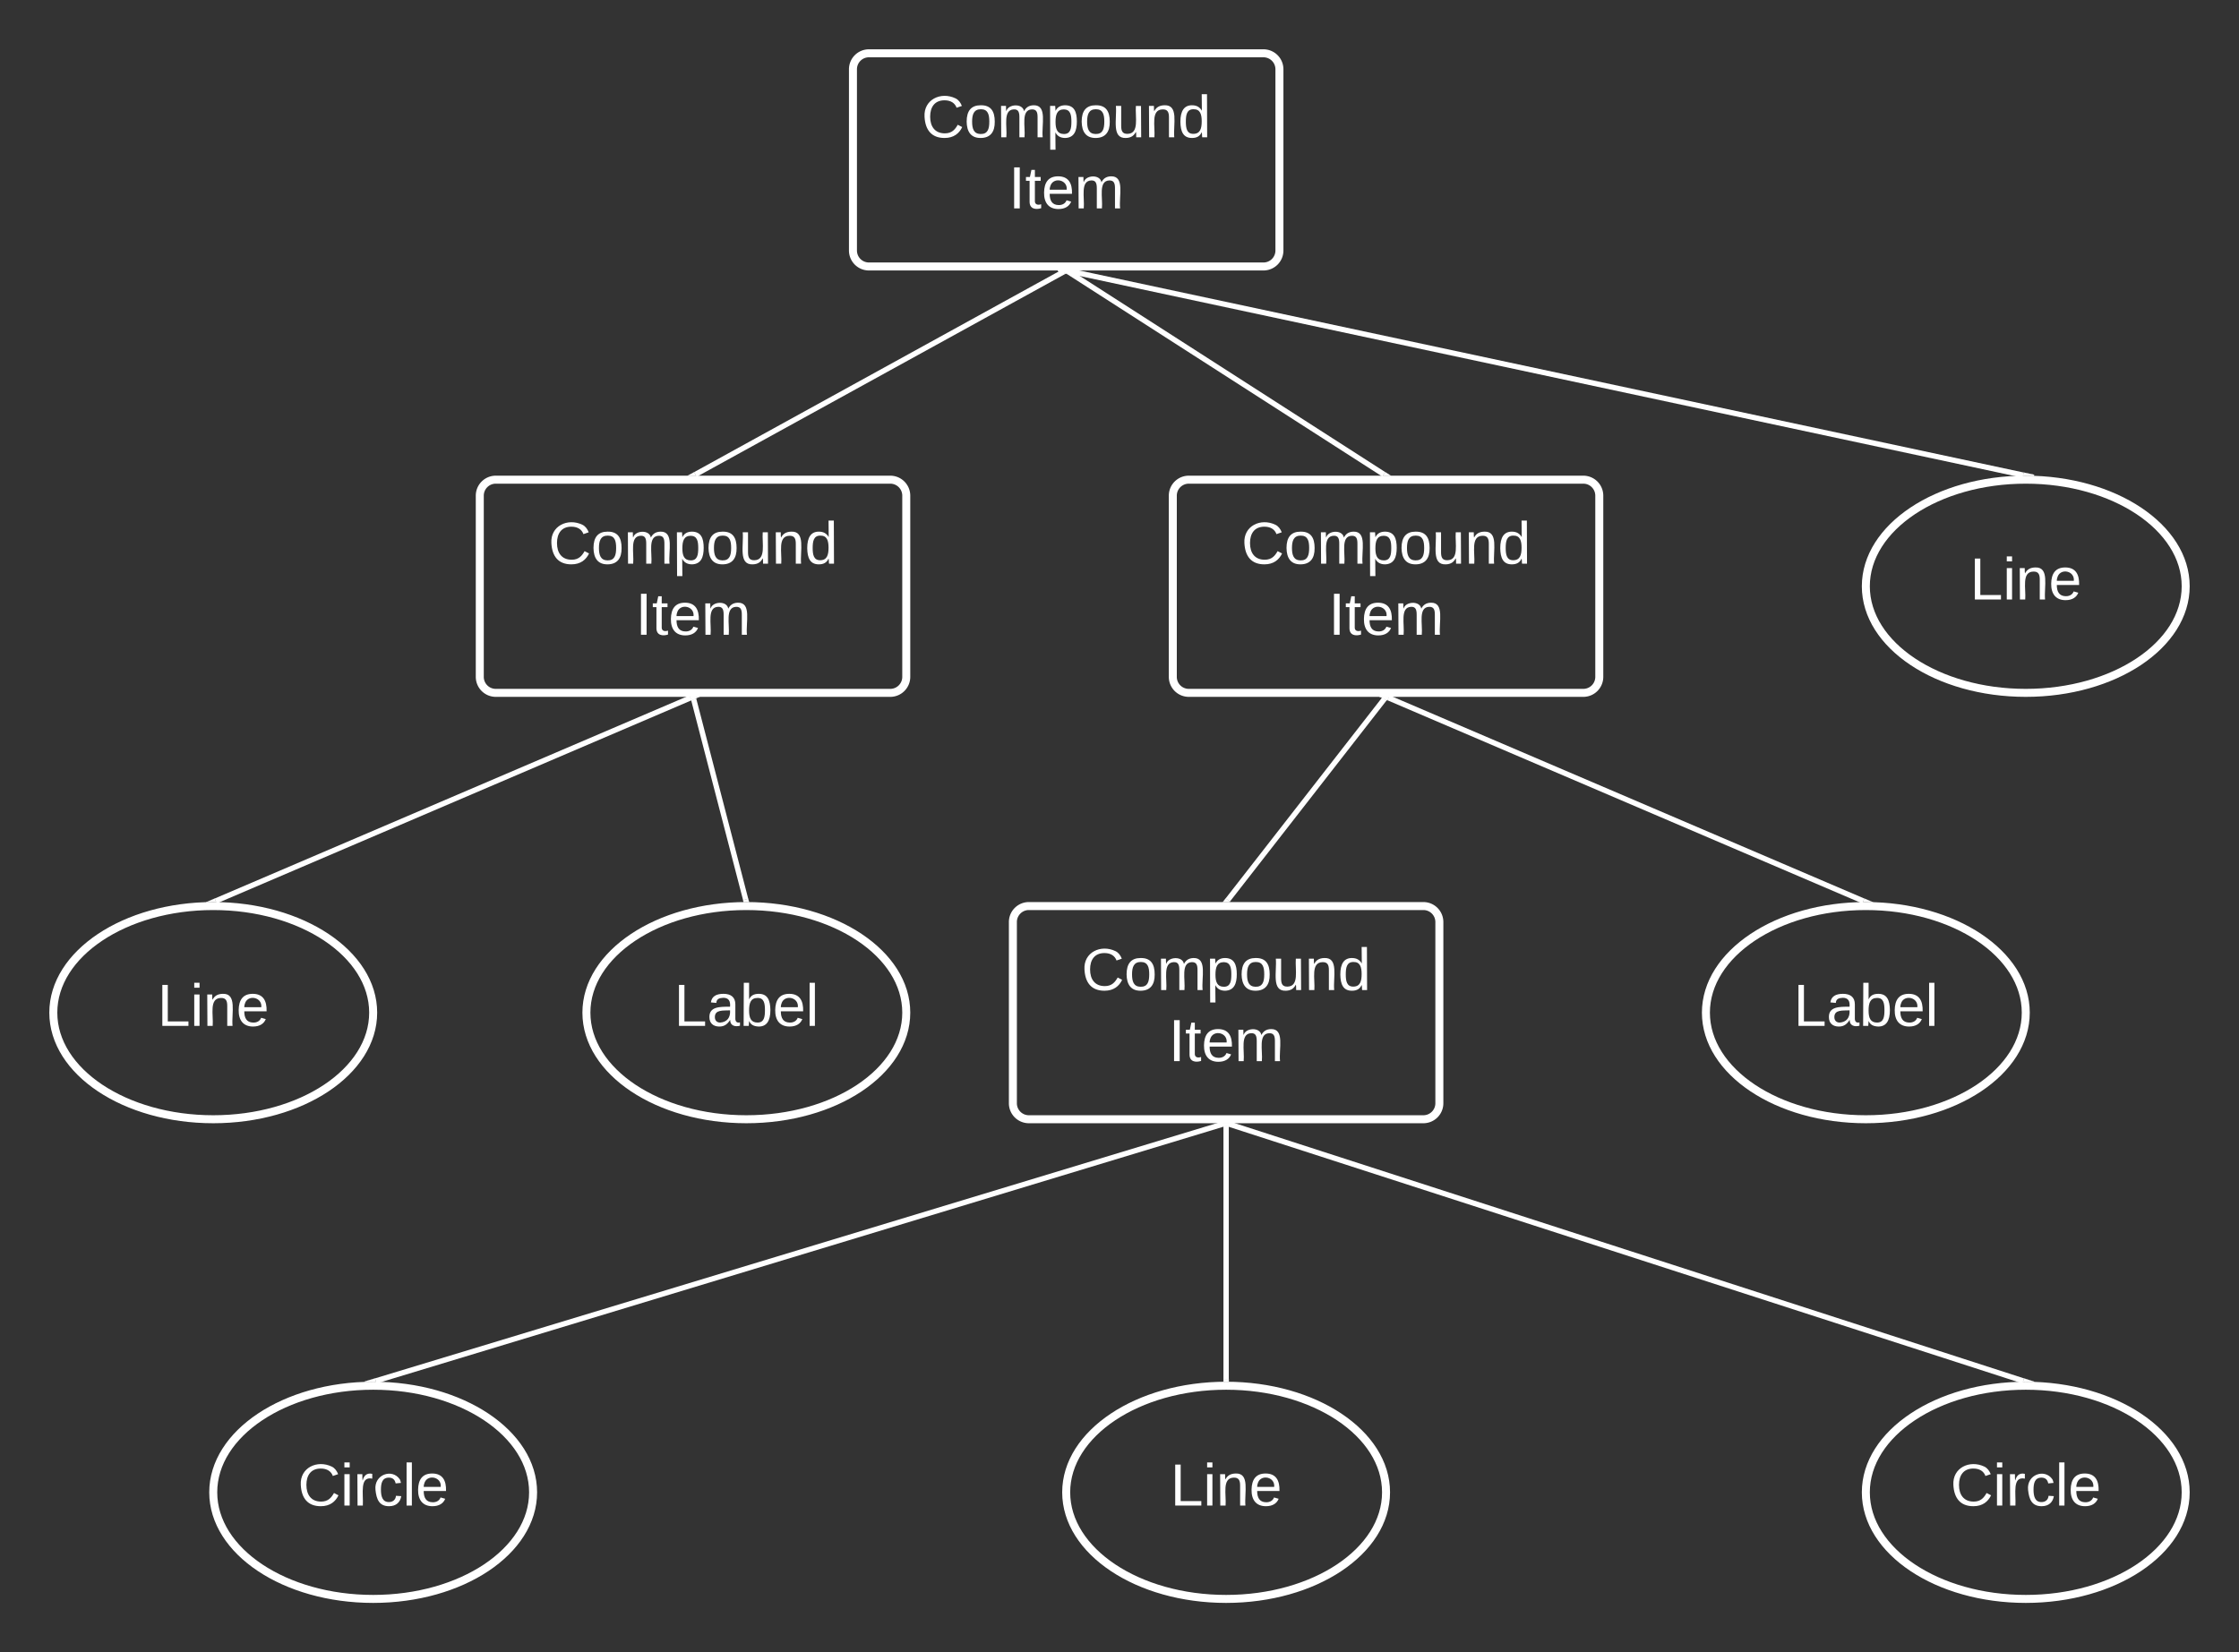 <svg xmlns="http://www.w3.org/2000/svg" xmlns:xlink="http://www.w3.org/1999/xlink" xmlns:lucid="lucid" width="840" height="620"><rect width="100%" height="100%" fill="#333333" stroke="none"/><g transform="translate(-80 -100)" lucid:page-tab-id="-T3qXCH_ULFb"><path d="M400 126a6 6 0 0 1 6-6h148a6 6 0 0 1 6 6v68a6 6 0 0 1-6 6H406a6 6 0 0 1-6-6z" stroke="#fff" stroke-width="3" fill-opacity="0"/><use xlink:href="#a" transform="matrix(1,0,0,1,405,125) translate(20.741 26.528)"/><use xlink:href="#b" transform="matrix(1,0,0,1,405,125) translate(53.426 53.194)"/><path d="M260 286a6 6 0 0 1 6-6h148a6 6 0 0 1 6 6v68a6 6 0 0 1-6 6H266a6 6 0 0 1-6-6z" stroke="#fff" stroke-width="3" fill-opacity="0"/><use xlink:href="#a" transform="matrix(1,0,0,1,265,285) translate(20.741 26.528)"/><use xlink:href="#b" transform="matrix(1,0,0,1,265,285) translate(53.426 53.194)"/><path d="M520 286a6 6 0 0 1 6-6h148a6 6 0 0 1 6 6v68a6 6 0 0 1-6 6H526a6 6 0 0 1-6-6z" stroke="#fff" stroke-width="3" fill-opacity="0"/><use xlink:href="#a" transform="matrix(1,0,0,1,525,285) translate(20.741 26.528)"/><use xlink:href="#b" transform="matrix(1,0,0,1,525,285) translate(53.426 53.194)"/><path d="M900 320c0 22.1-26.86 40-60 40s-60-17.9-60-40 26.86-40 60-40 60 17.9 60 40z" stroke="#fff" stroke-width="3" fill-opacity="0"/><use xlink:href="#c" transform="matrix(1,0,0,1,785,285) translate(34.043 39.965)"/><path d="M460 446a6 6 0 0 1 6-6h148a6 6 0 0 1 6 6v68a6 6 0 0 1-6 6H466a6 6 0 0 1-6-6z" stroke="#fff" stroke-width="3" fill-opacity="0"/><use xlink:href="#a" transform="matrix(1,0,0,1,465,445) translate(20.741 26.528)"/><use xlink:href="#b" transform="matrix(1,0,0,1,465,445) translate(53.426 53.194)"/><path d="M840 480c0 22.1-26.86 40-60 40s-60-17.9-60-40 26.86-40 60-40 60 17.9 60 40z" stroke="#fff" stroke-width="3" fill-opacity="0"/><use xlink:href="#d" transform="matrix(1,0,0,1,725,445) translate(27.87 39.965)"/><path d="M900 660c0 22.1-26.86 40-60 40s-60-17.9-60-40 26.86-40 60-40 60 17.9 60 40z" stroke="#fff" stroke-width="3" fill-opacity="0"/><use xlink:href="#e" transform="matrix(1,0,0,1,785,625) translate(26.728 39.965)"/><path d="M600 660c0 22.1-26.86 40-60 40s-60-17.9-60-40 26.86-40 60-40 60 17.9 60 40z" stroke="#fff" stroke-width="3" fill-opacity="0"/><use xlink:href="#c" transform="matrix(1,0,0,1,485,625) translate(34.043 39.965)"/><path d="M280 660c0 22.1-26.86 40-60 40s-60-17.9-60-40 26.86-40 60-40 60 17.9 60 40z" stroke="#fff" stroke-width="3" fill-opacity="0"/><use xlink:href="#e" transform="matrix(1,0,0,1,165,625) translate(26.728 39.965)"/><path d="M420 480c0 22.1-26.86 40-60 40s-60-17.9-60-40 26.86-40 60-40 60 17.9 60 40z" stroke="#fff" stroke-width="3" fill-opacity="0"/><use xlink:href="#d" transform="matrix(1,0,0,1,305,445) translate(27.87 39.965)"/><path d="M220 480c0 22.1-26.86 40-60 40s-60-17.9-60-40 26.86-40 60-40 60 17.9 60 40z" stroke="#fff" stroke-width="3" fill-opacity="0"/><use xlink:href="#c" transform="matrix(1,0,0,1,105,445) translate(34.043 39.965)"/><path d="M339.08 361.86L160.92 438.1" stroke="#fff" stroke-width="2" fill="none"/><path d="M339.45 362.8l-.57-1.34h3.66zM161.14 438.55l-1.14-.05-2.77.1 3.32-1.42z" stroke="#fff" stroke-width=".05" fill="#fff"/><path d="M340.25 362.43l19.5 75.1" stroke="#fff" stroke-width="2" fill="none"/><path d="M341.23 362.2l-1.94.5-.33-1.24h2.06zM361.04 438.54l-1.04-.04-1.02.04-.2-.78 1.93-.5z" stroke="#fff" stroke-width=".05" fill="#fff"/><path d="M599.4 362.25l-58.8 75.5" stroke="#fff" stroke-width="2" fill="none"/><path d="M600.16 362.9l-1.58-1.24.15-.2h2.54zM541.42 438.34l-.15.2h-2.54l1.1-1.43z" stroke="#fff" stroke-width=".05" fill="#fff"/><path d="M600.92 361.86l178.16 76.25" stroke="#fff" stroke-width="2" fill="none"/><path d="M600.55 362.8l-3.1-1.34h3.67zM782.8 438.62l-2.8-.12-1.13.04.58-1.36z" stroke="#fff" stroke-width=".05" fill="#fff"/><path d="M539.04 521.75L220.96 618.2" stroke="#fff" stroke-width="2" fill="none"/><path d="M543.16 521.55l-3.85 1.17-.37-1.26h4.2zM221.1 618.54l-1.1-.04-3.1.1-.06-.2 3.85-1.16z" stroke="#fff" stroke-width=".05" fill="#fff"/><path d="M540 522.46v95.04" stroke="#fff" stroke-width="2" fill="none"/><path d="M541 522.5h-2v-1.04h2zM541 618.54l-1-.04-1 .03v-1.06h2z" stroke="#fff" stroke-width=".05" fill="#fff"/><path d="M540.95 521.77l298.1 96.42" stroke="#fff" stroke-width="2" fill="none"/><path d="M540.67 522.73l-3.83-1.24v-.04h4.24zM843.16 618.47l-.05.16-3.1-.13-1.1.04.43-1.3z" stroke="#fff" stroke-width=".05" fill="#fff"/><path d="M479.12 201.95l-138.24 76.1" stroke="#fff" stroke-width="2" fill="none"/><path d="M479.58 202.83l-.75-1.37h3.25zM341.17 278.54h-3.25l2.5-1.37z" stroke="#fff" stroke-width=".05" fill="#fff"/><path d="M480.84 202l118.32 76" stroke="#fff" stroke-width="2" fill="none"/><path d="M480.32 202.86l-2.17-1.4h3.07zM601.85 278.54h-3.07l.9-1.4z" stroke="#fff" stroke-width=".05" fill="#fff"/><path d="M480.98 201.67l358.04 76.62" stroke="#fff" stroke-width="2" fill="none"/><path d="M480.8 202.66l-3.94-.85.07-.34h4.12zM843.14 278.15l-.1.47-3.04-.12-1.06.04.27-1.23z" stroke="#fff" stroke-width=".05" fill="#fff"/><defs><path fill="#fff" d="M212-179c-10-28-35-45-73-45-59 0-87 40-87 99 0 60 29 101 89 101 43 0 62-24 78-52l27 14C228-24 195 4 139 4 59 4 22-46 18-125c-6-104 99-153 187-111 19 9 31 26 39 46" id="f"/><path fill="#fff" d="M100-194c62-1 85 37 85 99 1 63-27 99-86 99S16-35 15-95c0-66 28-99 85-99zM99-20c44 1 53-31 53-75 0-43-8-75-51-75s-53 32-53 75 10 74 51 75" id="g"/><path fill="#fff" d="M210-169c-67 3-38 105-44 169h-31v-121c0-29-5-50-35-48C34-165 62-65 56 0H25l-1-190h30c1 10-1 24 2 32 10-44 99-50 107 0 11-21 27-35 58-36 85-2 47 119 55 194h-31v-121c0-29-5-49-35-48" id="h"/><path fill="#fff" d="M115-194c55 1 70 41 70 98S169 2 115 4C84 4 66-9 55-30l1 105H24l-1-265h31l2 30c10-21 28-34 59-34zm-8 174c40 0 45-34 45-75s-6-73-45-74c-42 0-51 32-51 76 0 43 10 73 51 73" id="i"/><path fill="#fff" d="M84 4C-5 8 30-112 23-190h32v120c0 31 7 50 39 49 72-2 45-101 50-169h31l1 190h-30c-1-10 1-25-2-33-11 22-28 36-60 37" id="j"/><path fill="#fff" d="M117-194c89-4 53 116 60 194h-32v-121c0-31-8-49-39-48C34-167 62-67 57 0H25l-1-190h30c1 10-1 24 2 32 11-22 29-35 61-36" id="k"/><path fill="#fff" d="M85-194c31 0 48 13 60 33l-1-100h32l1 261h-30c-2-10 0-23-3-31C134-8 116 4 85 4 32 4 16-35 15-94c0-66 23-100 70-100zm9 24c-40 0-46 34-46 75 0 40 6 74 45 74 42 0 51-32 51-76 0-42-9-74-50-73" id="l"/><g id="a"><use transform="matrix(0.062,0,0,0.062,0,0)" xlink:href="#f"/><use transform="matrix(0.062,0,0,0.062,15.988,0)" xlink:href="#g"/><use transform="matrix(0.062,0,0,0.062,28.333,0)" xlink:href="#h"/><use transform="matrix(0.062,0,0,0.062,46.79,0)" xlink:href="#i"/><use transform="matrix(0.062,0,0,0.062,59.136,0)" xlink:href="#g"/><use transform="matrix(0.062,0,0,0.062,71.481,0)" xlink:href="#j"/><use transform="matrix(0.062,0,0,0.062,83.827,0)" xlink:href="#k"/><use transform="matrix(0.062,0,0,0.062,96.173,0)" xlink:href="#l"/></g><path fill="#fff" d="M33 0v-248h34V0H33" id="m"/><path fill="#fff" d="M59-47c-2 24 18 29 38 22v24C64 9 27 4 27-40v-127H5v-23h24l9-43h21v43h35v23H59v120" id="n"/><path fill="#fff" d="M100-194c63 0 86 42 84 106H49c0 40 14 67 53 68 26 1 43-12 49-29l28 8c-11 28-37 45-77 45C44 4 14-33 15-96c1-61 26-98 85-98zm52 81c6-60-76-77-97-28-3 7-6 17-6 28h103" id="o"/><g id="b"><use transform="matrix(0.062,0,0,0.062,0,0)" xlink:href="#m"/><use transform="matrix(0.062,0,0,0.062,6.173,0)" xlink:href="#n"/><use transform="matrix(0.062,0,0,0.062,12.346,0)" xlink:href="#o"/><use transform="matrix(0.062,0,0,0.062,24.691,0)" xlink:href="#h"/></g><path fill="#fff" d="M30 0v-248h33v221h125V0H30" id="p"/><path fill="#fff" d="M24-231v-30h32v30H24zM24 0v-190h32V0H24" id="q"/><g id="c"><use transform="matrix(0.062,0,0,0.062,0,0)" xlink:href="#p"/><use transform="matrix(0.062,0,0,0.062,12.346,0)" xlink:href="#q"/><use transform="matrix(0.062,0,0,0.062,17.222,0)" xlink:href="#k"/><use transform="matrix(0.062,0,0,0.062,29.568,0)" xlink:href="#o"/></g><path fill="#fff" d="M141-36C126-15 110 5 73 4 37 3 15-17 15-53c-1-64 63-63 125-63 3-35-9-54-41-54-24 1-41 7-42 31l-33-3c5-37 33-52 76-52 45 0 72 20 72 64v82c-1 20 7 32 28 27v20c-31 9-61-2-59-35zM48-53c0 20 12 33 32 33 41-3 63-29 60-74-43 2-92-5-92 41" id="r"/><path fill="#fff" d="M115-194c53 0 69 39 70 98 0 66-23 100-70 100C84 3 66-7 56-30L54 0H23l1-261h32v101c10-23 28-34 59-34zm-8 174c40 0 45-34 45-75 0-40-5-75-45-74-42 0-51 32-51 76 0 43 10 73 51 73" id="s"/><path fill="#fff" d="M24 0v-261h32V0H24" id="t"/><g id="d"><use transform="matrix(0.062,0,0,0.062,0,0)" xlink:href="#p"/><use transform="matrix(0.062,0,0,0.062,12.346,0)" xlink:href="#r"/><use transform="matrix(0.062,0,0,0.062,24.691,0)" xlink:href="#s"/><use transform="matrix(0.062,0,0,0.062,37.037,0)" xlink:href="#o"/><use transform="matrix(0.062,0,0,0.062,49.383,0)" xlink:href="#t"/></g><path fill="#fff" d="M114-163C36-179 61-72 57 0H25l-1-190h30c1 12-1 29 2 39 6-27 23-49 58-41v29" id="u"/><path fill="#fff" d="M96-169c-40 0-48 33-48 73s9 75 48 75c24 0 41-14 43-38l32 2c-6 37-31 61-74 61-59 0-76-41-82-99-10-93 101-131 147-64 4 7 5 14 7 22l-32 3c-4-21-16-35-41-35" id="v"/><g id="e"><use transform="matrix(0.062,0,0,0.062,0,0)" xlink:href="#f"/><use transform="matrix(0.062,0,0,0.062,15.988,0)" xlink:href="#q"/><use transform="matrix(0.062,0,0,0.062,20.864,0)" xlink:href="#u"/><use transform="matrix(0.062,0,0,0.062,28.21,0)" xlink:href="#v"/><use transform="matrix(0.062,0,0,0.062,39.321,0)" xlink:href="#t"/><use transform="matrix(0.062,0,0,0.062,44.198,0)" xlink:href="#o"/></g></defs></g></svg>